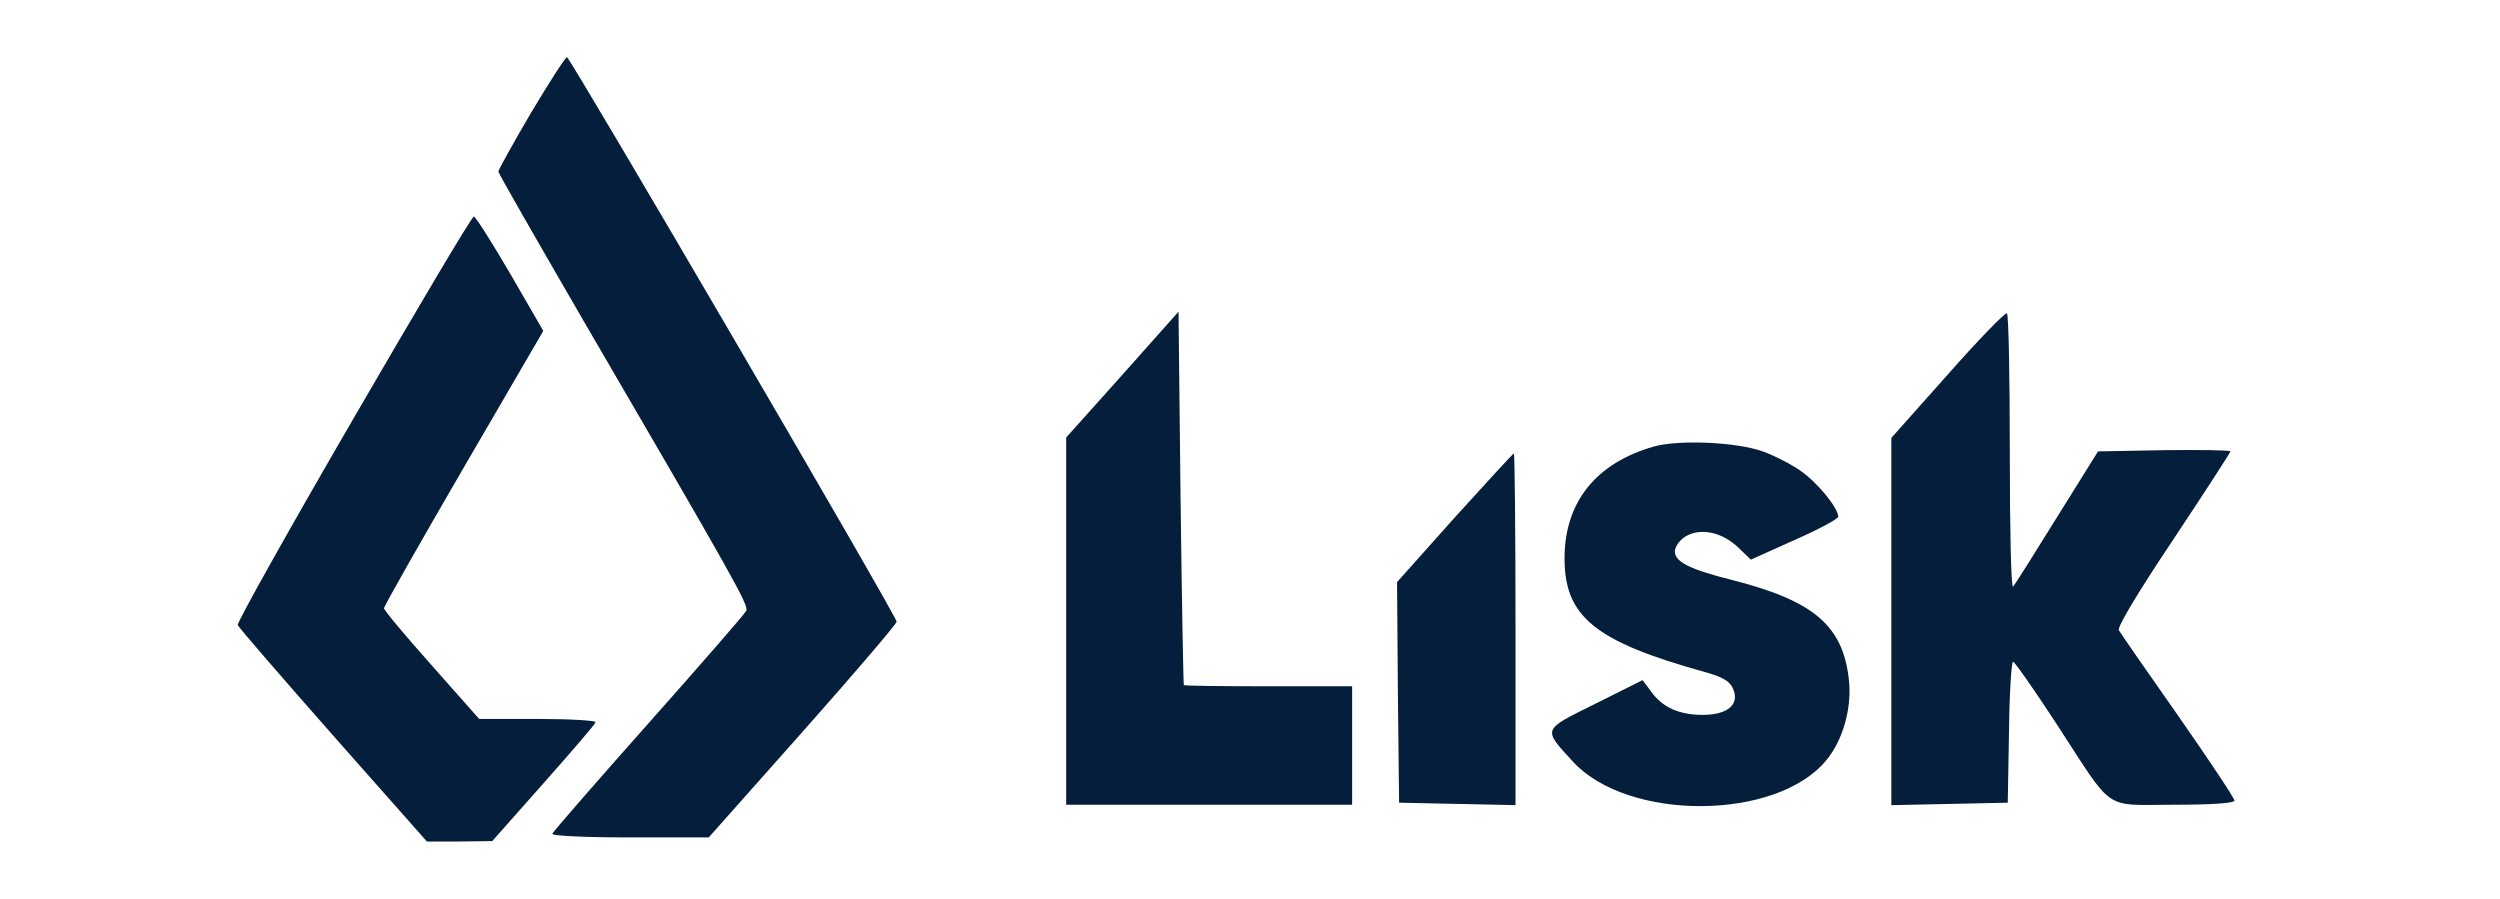 <svg xmlns="http://www.w3.org/2000/svg" xmlns:xlink="http://www.w3.org/1999/xlink" width="816" height="220pt" fill-rule="evenodd" viewBox="0 0 612 220"><g><g><path style="stroke:none;fill:#041e3b" d="M 130 27.6C 125.6 35.1 122 41.6 122 42C 122 42.4 131.3 58.6 142.6 78.1C 180.2 142.6 183.2 148 182.7 149.5C 182.4 150.2 171.6 162.6 158.8 177C 146 191.4 135.4 203.6 135.2 204.1C 135 204.6 142.9 205 154.2 205L 173.5 205L 196.5 179.1C 209.2 164.8 219.5 152.7 219.5 152.2C 219.5 150.8 139.6 14.1 138.8 14C 138.4 14 134.5 20.1 130 27.6z"/><path style="stroke:none;fill:#041e3b" d="M 86.5 102.5C 70.7 129.7 58 152.4 58.2 153C 58.4 153.6 68.9 165.7 81.5 180L 104.5 206L 112.5 206L 120.5 205.9L 133 191.8C 139.9 184 145.7 177.3 145.8 176.8C 146 176.4 139.7 176 131.8 176L 117.3 176L 105.7 162.9C 99.3 155.7 94 149.4 94 148.9C 94 148.4 102.8 132.9 113.5 114.5L 133 81L 124.9 67C 120.4 59.3 116.4 53 116 53C 115.5 53 102.3 75.3 86.5 102.5z"/><path style="stroke:none;fill:#041e3b" d="M 274.8 91.7L 261 107.1L 261 152L 261 197L 296 197L 331 197L 331 182.5L 331 168L 310.5 168C 299.2 168 289.9 167.9 289.8 167.7C 289.7 167.6 289.3 147 289 121.9L 288.5 76.3L 274.8 91.7z"/><path style="stroke:none;fill:#041e3b" d="M 476.8 91.7L 463 107.2L 463 152.1L 463 197.1L 477.3 196.8L 491.5 196.5L 491.8 179.3C 491.9 169.8 492.4 162 492.8 162C 493.2 162 498 168.9 503.5 177.3C 517.7 199.1 514.6 197 532.2 197C 541.5 197 547 196.6 547 196C 547 195.4 540.8 186.1 533.2 175.2C 525.6 164.4 519.1 155 518.7 154.3C 518.2 153.6 523.5 144.8 532 132.1C 539.7 120.5 546 110.8 546 110.5C 546 110.2 538.7 110.1 529.8 110.2L 513.6 110.5L 503.5 126.7C 498 135.6 493.2 143.2 492.8 143.6C 492.3 144 492 129.2 492 110.7C 492 92.2 491.7 76.9 491.3 76.7C 490.8 76.5 484.3 83.2 476.8 91.7z"/><path style="stroke:none;fill:#041e3b" d="M 404.9 109.3C 390.8 113.3 383.1 122.8 383 136.4C 382.9 150.9 390.3 157 417.3 164.5C 421.6 165.7 423.4 166.7 424.2 168.5C 426 172.4 423 175 416.8 175C 411.1 175 407 173.2 404.2 169.3L 402.1 166.5L 390.5 172.3C 377.4 178.8 377.6 178.3 385.1 186.5C 398.6 201.1 434.8 200.9 447 186.2C 451.2 181.2 453.4 173.2 452.6 166.3C 451.1 153.1 444 147.1 424.1 142C 413.6 139.4 410 137.5 410 135C 410 133.9 411.1 132.3 412.5 131.4C 416.1 129.1 421.5 130.2 425.5 134L 428.6 137L 439.3 132.2C 445.2 129.6 450 127 450 126.5C 450 124.3 444.8 118 440.7 115.2C 438.4 113.6 434.3 111.5 431.5 110.5C 425.1 108.2 411 107.6 404.9 109.3z"/><path style="stroke:none;fill:#041e3b" d="M 356.1 126.7L 342 142.5L 342.2 169.5L 342.5 196.5L 356.8 196.8L 371 197.1L 371 154C 371 130.4 370.8 111 370.6 111C 370.4 111 363.9 118.1 356.1 126.7z"/></g></g></svg>